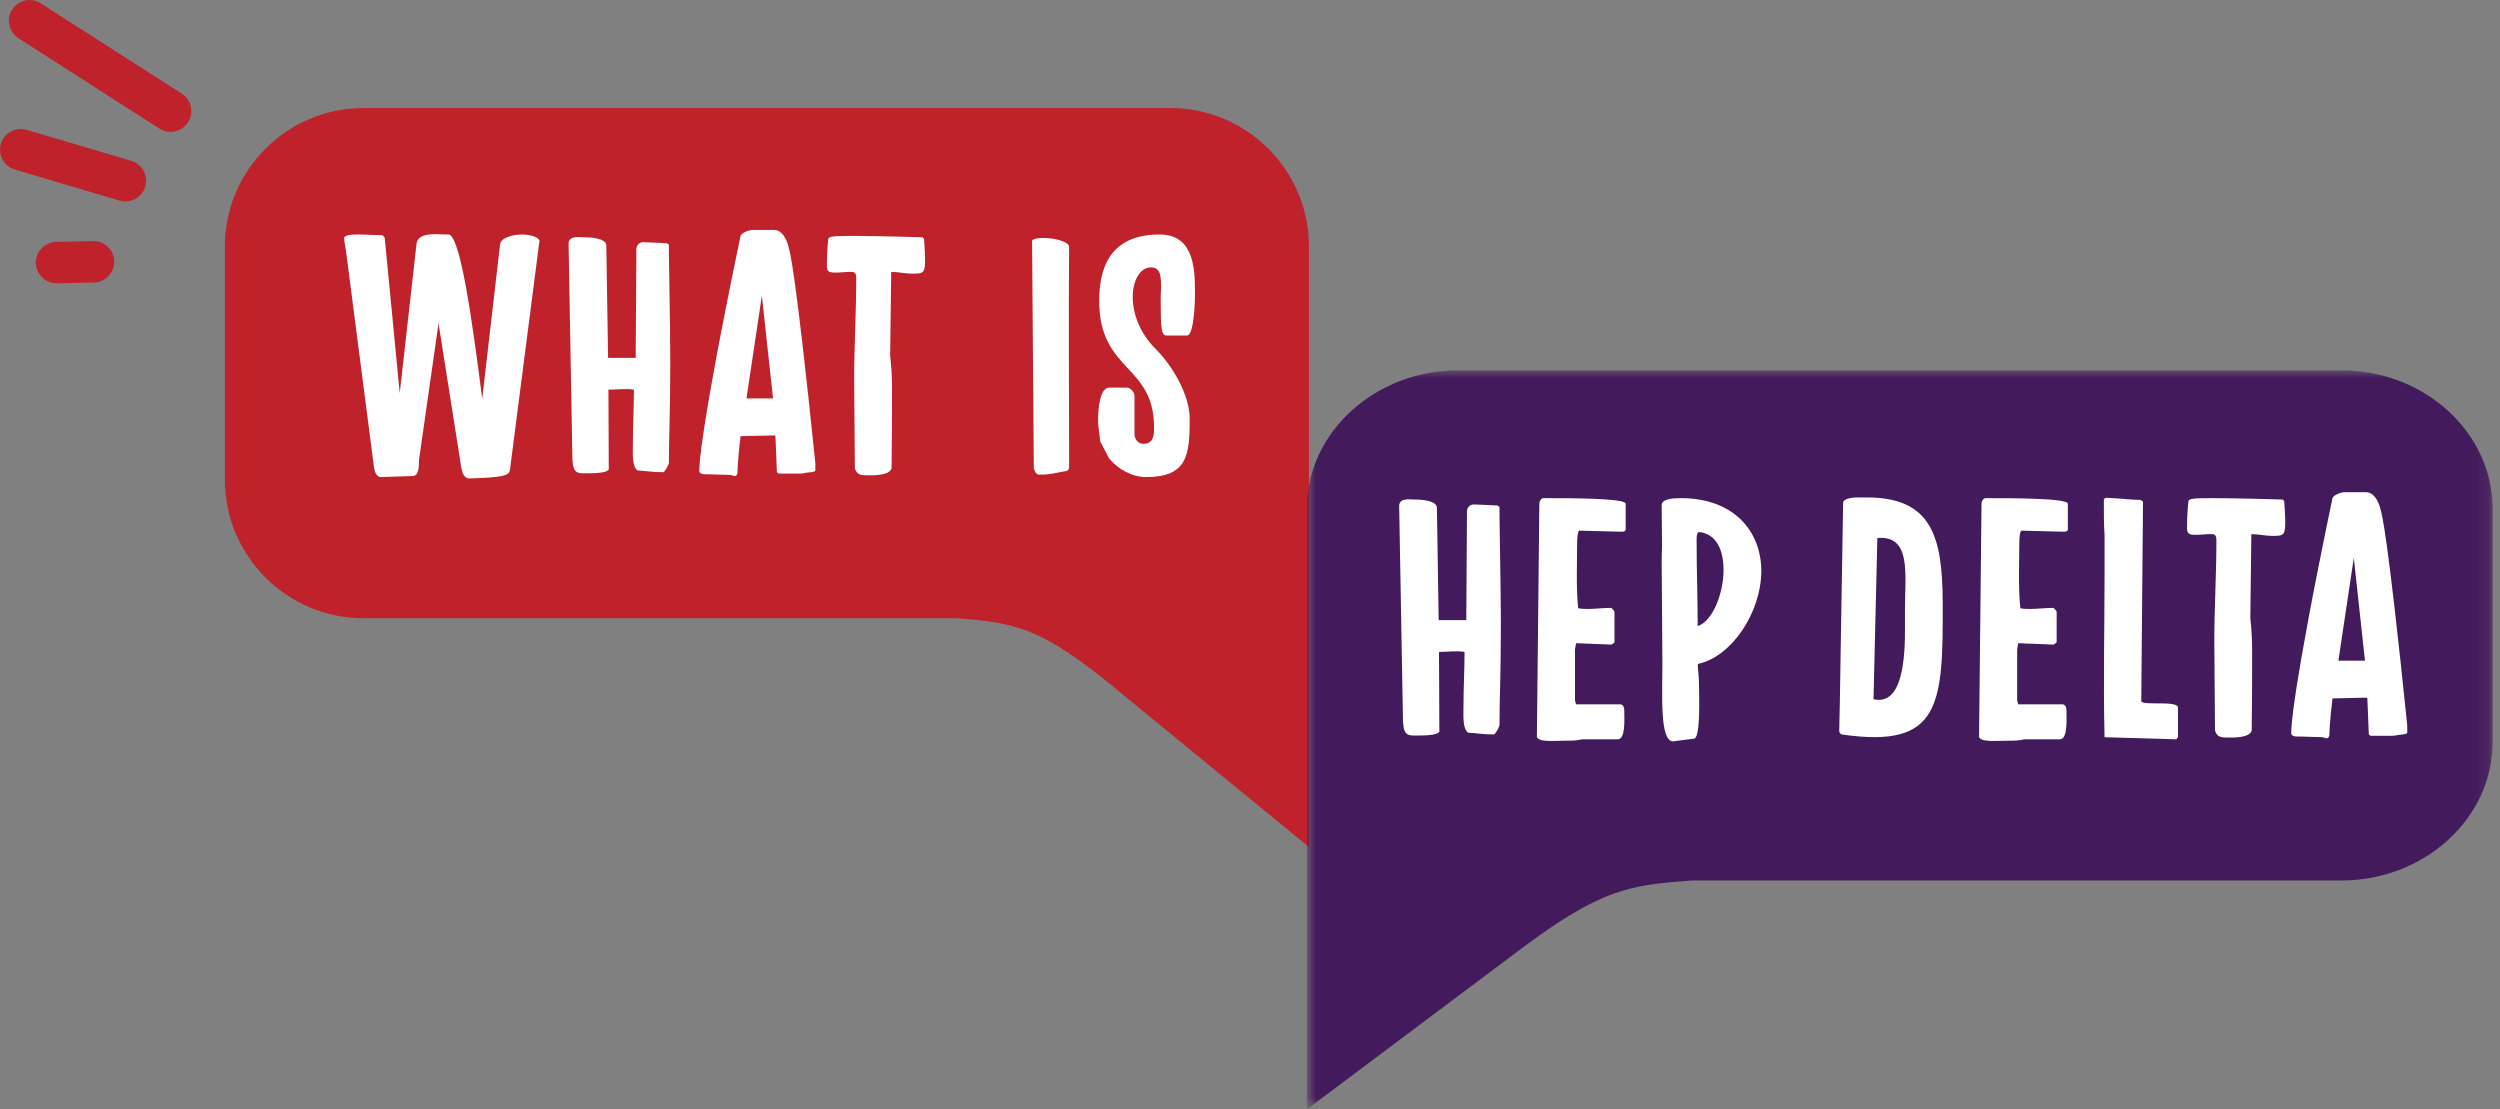 <?xml version="1.0" encoding="UTF-8"?>
<svg width="160px" height="71px" viewBox="0 0 160 71" version="1.1" xmlns="http://www.w3.org/2000/svg" xmlns:xlink="http://www.w3.org/1999/xlink">
    <rect x="0" y="0" width="160" height="71" fill="#808080" stroke="none"/>
    <title>logo/full</title>
    <defs>
        <polygon id="path-1" points="0 0 75.889 0 75.889 47.299 0 47.299"></polygon>
    </defs>
    <g id="Symbols" stroke="none" stroke-width="1" fill="none" fill-rule="evenodd">
        <g id="header/menu-desk" transform="translate(-40, -40)">
            <g id="logo/full" transform="translate(40, 40)">
                <path d="M23.243,6.916 L74.922,6.916 C79.79,6.916 83.773,10.899 83.773,15.767 L83.773,18.128 L83.773,30.715 L83.773,54.215 L71.262,43.958 C66.55,40.097 64.917,39.863 61.239,39.566 L23.243,39.566 C18.375,39.566 14.392,35.583 14.392,30.715 L14.392,15.767 C14.392,10.899 18.375,6.916 23.243,6.916" id="Fill-1" fill="#C0222C"></path>
                <path d="M26.813,29.458 C26.813,29.839 26.813,30.465 26.411,30.465 L24.419,30.532 C24.129,30.555 24.017,30.264 23.95,30.018 L22.138,16.015 C22.093,15.702 22.026,15.5 22.026,15.232 C22.026,15.03 22.518,15.008 22.966,15.008 C23.458,15.008 24.129,15.053 24.487,15.053 L24.621,15.209 L25.583,25.163 L26.657,15.612 C26.724,15.008 27.462,14.986 27.976,14.986 C27.998,14.986 28.267,15.008 28.737,15.008 C29.475,15.209 30.213,20.443 30.862,25.521 L32.003,15.657 C32.048,15.209 32.808,15.008 33.412,15.008 C33.971,15.008 34.531,15.187 34.531,15.455 C34.531,15.5 34.508,15.523 34.508,15.545 L32.629,30.129 C32.517,30.42 32.293,30.555 30.034,30.621 C29.676,30.621 29.565,30.174 29.52,29.906 L28.066,20.69 L26.813,29.458 Z" id="Fill-3" fill="#FFFFFF"></path>
                <path d="M36.389,15.612 C36.389,15.052 37.06,15.187 37.418,15.187 C37.664,15.187 38.805,15.209 38.805,15.724 L38.917,22.904 L40.684,22.904 L40.729,15.925 C40.751,15.657 40.929,15.5 41.176,15.5 C41.332,15.5 42.674,15.567 42.674,15.567 L42.809,15.657 C42.787,15.679 42.898,20.891 42.898,23.106 C42.898,26.528 42.809,27.803 42.809,29.637 C42.741,29.839 42.63,30.062 42.473,30.219 C41.645,30.219 41.556,30.152 40.795,30.107 C40.438,29.816 40.504,29.055 40.504,28.407 C40.504,27.244 40.572,26.103 40.572,24.94 C40.08,24.85 39.453,24.94 38.939,24.94 L38.961,30.04 C38.872,30.241 38.223,30.286 37.865,30.286 C37.015,30.286 36.702,30.42 36.635,29.436 L36.389,15.612 Z" id="Fill-5" fill="#FFFFFF"></path>
                <path d="M49.475,25.499 L48.759,18.923 L47.775,25.499 L49.475,25.499 Z M45.314,30.353 C45.158,30.353 44.755,30.398 44.755,30.129 C44.755,29.816 44.777,27.669 47.395,15.097 C47.462,14.896 47.932,14.717 48.178,14.717 L49.542,14.717 C50.057,14.717 50.348,15.321 50.459,15.768 C50.571,16.171 50.907,17.245 52.182,29.638 L52.182,30.107 C52.182,30.219 51.712,30.241 51.667,30.241 C51.578,30.264 51.309,30.309 51.265,30.309 L49.833,30.309 L49.721,30.219 L49.632,28.027 C49.632,27.848 49.609,27.87 49.497,27.87 L49.363,27.87 C49.095,27.87 47.686,27.915 47.395,27.915 C47.305,28.676 47.216,29.526 47.193,30.309 C47.149,30.398 47.126,30.465 47.037,30.465 C46.947,30.465 46.88,30.443 46.791,30.398 C46.522,30.398 45.583,30.353 45.314,30.353 L45.314,30.353 Z" id="Fill-7" fill="#FFFFFF"></path>
                <path d="M54.666,24.269 C54.666,22.211 54.8,19.907 54.8,17.804 C54.8,17.401 54.644,17.401 54.442,17.401 L54.375,17.401 C54.084,17.401 53.793,17.446 53.525,17.446 C53.1,17.446 52.921,17.424 52.921,17.021 C52.921,16.484 52.944,15.903 53.011,15.299 C53.011,15.12 53.413,15.097 54.554,15.097 C56.299,15.097 58.961,15.187 59.05,15.187 L59.14,15.299 C59.14,15.321 59.207,16.26 59.207,16.596 C59.207,17.491 59.095,17.513 58.379,17.513 C57.932,17.513 57.484,17.401 57.037,17.401 C57.037,18.229 56.97,21.942 56.97,22.77 C57.127,24.202 57.082,24.761 57.082,27.401 C57.082,27.781 57.06,29.57 57.06,29.973 C56.925,30.42 56.008,30.42 55.65,30.42 L55.583,30.42 C55.136,30.42 54.845,30.42 54.711,29.973 C54.711,29.101 54.666,25.119 54.666,24.269" id="Fill-9" fill="#FFFFFF"></path>
                <path d="M66.053,15.411 C66.209,15.053 68.424,15.254 68.424,15.813 C68.379,20.377 68.424,24.918 68.424,29.481 L68.424,29.884 C68.424,30.018 68.379,30.107 68.223,30.152 C68.178,30.152 68.111,30.175 68.066,30.175 C67.596,30.264 67.171,30.376 66.634,30.376 C66.478,30.376 66.433,30.398 66.344,30.309 C66.254,30.264 66.209,30.085 66.165,29.995 L66.053,15.411 Z" id="Fill-11" fill="#FFFFFF"></path>
                <path d="M70.325,27.49 C70.303,27.311 70.281,27.199 70.281,27.087 L70.281,26.752 C70.281,26.26 70.37,24.806 70.997,24.806 L72.137,24.806 C72.361,24.806 72.607,25.119 72.607,25.32 L72.607,27.781 C72.607,28.161 72.898,28.407 73.166,28.407 C73.86,28.407 73.86,27.803 73.86,27.356 C73.86,23.285 70.348,23.822 70.348,19.236 C70.348,16.664 71.422,15.008 74.218,15.008 C76.231,15.008 76.477,16.842 76.477,18.498 L76.477,18.9 C76.477,18.99 76.455,21.473 75.963,21.473 L74.665,21.473 C74.33,21.473 74.285,21.07 74.285,19.169 C74.285,18.945 74.285,18.699 74.307,18.498 L74.307,18.431 C74.307,17.737 74.307,17.111 73.659,17.111 C72.987,17.111 72.495,17.916 72.495,19.012 C72.495,20.019 72.898,21.271 73.972,22.345 C75.046,23.419 76.142,25.275 76.142,26.819 C76.142,29.168 75.963,30.532 73.345,30.532 C72.451,30.532 71.533,30.018 70.974,29.324 L70.415,28.251 L70.325,27.49 Z" id="Fill-13" fill="#FFFFFF"></path>
                <g id="Group-17" transform="translate(83.725, 23.701)">
                    <mask id="mask-2" fill="white">
                        <use xlink:href="#path-1"></use>
                    </mask>
                    <g id="Clip-16"></g>
                    <path d="M66.121,0 L9.594,0 C4.27,0 -0.087,3.983 -0.087,8.85 L-0.087,11.211 L-0.087,23.799 L-0.087,47.3 L13.598,37.041 C18.751,33.18 20.539,32.947 24.561,32.649 L66.121,32.649 C71.446,32.649 75.802,28.667 75.802,23.799 L75.802,8.85 C75.802,3.983 71.446,0 66.121,0" id="Fill-15" fill="#431A5B" mask="url(#mask-2)"></path>
                </g>
                <path d="M89.547,32.396 C89.547,31.836 90.218,31.971 90.576,31.971 C90.822,31.971 91.963,31.993 91.963,32.508 L92.075,39.688 L93.842,39.688 L93.887,32.709 C93.909,32.441 94.088,32.284 94.334,32.284 C94.491,32.284 95.833,32.351 95.833,32.351 L95.967,32.441 C95.945,32.463 96.056,37.675 96.056,39.89 C96.056,43.312 95.967,44.587 95.967,46.421 C95.9,46.623 95.788,46.846 95.631,47.003 C94.804,47.003 94.714,46.936 93.954,46.891 C93.596,46.6 93.663,45.839 93.663,45.191 C93.663,44.028 93.73,42.887 93.73,41.724 C93.238,41.634 92.612,41.724 92.097,41.724 L92.119,46.824 C92.03,47.025 91.381,47.07 91.023,47.07 C90.173,47.07 89.86,47.204 89.793,46.22 L89.547,32.396 Z" id="Fill-18" fill="#FFFFFF"></path>
                <path d="M98.518,32.239 C98.518,32.105 98.607,31.881 98.786,31.881 C100.442,31.881 104.043,31.881 104.043,32.239 L104.043,33.872 C104.043,34.006 103.909,34.028 103.797,34.028 L103.685,34.028 L101.09,33.961 C101.001,33.961 100.934,34.252 100.934,34.879 C100.934,35.93 100.867,37.652 101.001,38.927 C101.225,38.972 101.448,38.972 101.65,38.972 C102.119,38.972 102.567,38.905 103.126,38.905 C103.148,38.927 103.327,39.084 103.327,39.173 L103.327,41.097 C103.327,41.142 103.171,41.231 103.126,41.254 L100.867,41.164 L100.8,41.567 L100.8,44.833 L100.867,45.079 L103.73,45.079 C103.931,45.123 103.954,45.325 103.954,45.504 C103.954,46.063 104.043,47.316 103.529,47.316 L101.247,47.316 C100.911,47.405 100.553,47.405 100.196,47.405 C99.457,47.405 98.473,47.517 98.361,47.159 L98.518,32.239 Z" id="Fill-20" fill="#FFFFFF"></path>
                <path d="M108.652,40.001 L108.652,40.068 C109.591,39.777 110.307,38.01 110.307,36.467 C110.307,35.259 109.882,34.185 108.764,34.051 C108.54,34.051 108.585,34.521 108.585,34.879 C108.585,36.579 108.652,38.256 108.652,40.001 M106.393,42.417 C106.393,40.695 106.347,37.675 106.347,35.952 C106.347,35.505 106.369,35.147 106.369,34.924 C106.369,34.565 106.347,32.731 106.347,32.329 C106.347,31.926 107.064,31.881 107.556,31.881 C111.09,31.881 112.723,34.118 112.723,36.534 C112.723,39.174 110.844,42.014 108.696,42.484 L108.652,42.551 C108.718,43.222 108.741,43.58 108.741,44.095 C108.741,44.699 108.831,47.07 108.45,47.271 L107.197,47.428 C107.153,47.45 107.108,47.45 107.086,47.45 C106.213,47.45 106.393,44.475 106.393,42.417" id="Fill-22" fill="#FFFFFF"></path>
                <path d="M119.994,44.766 C121.739,45.079 121.94,42.238 121.918,40.024 L121.918,38.995 C121.918,36.713 122.343,34.252 120.151,34.431 L119.905,44.721 C119.905,44.766 119.949,44.766 119.994,44.766 L119.994,44.766 Z M117.712,46.735 C117.757,45.258 117.847,38.368 117.959,32.194 C117.959,31.881 118.585,31.859 118.741,31.836 L119.48,31.836 C123.685,31.836 124.312,34.431 124.334,38.547 C124.356,45.079 124.244,47.942 117.869,47.003 C117.78,46.981 117.712,46.869 117.712,46.802 L117.712,46.735 Z" id="Fill-24" fill="#FFFFFF"></path>
                <path d="M126.817,32.239 C126.817,32.105 126.906,31.881 127.085,31.881 C128.741,31.881 132.342,31.881 132.342,32.239 L132.342,33.872 C132.342,34.006 132.208,34.028 132.096,34.028 L131.985,34.028 L129.39,33.961 C129.3,33.961 129.233,34.252 129.233,34.879 C129.233,35.93 129.166,37.652 129.3,38.927 C129.523,38.972 129.748,38.972 129.948,38.972 C130.419,38.972 130.866,38.905 131.425,38.905 C131.447,38.927 131.626,39.084 131.626,39.173 L131.626,41.097 C131.626,41.142 131.469,41.231 131.425,41.254 L129.166,41.164 L129.099,41.567 L129.099,44.833 L129.166,45.079 L132.029,45.079 C132.23,45.123 132.253,45.325 132.253,45.504 C132.253,46.063 132.342,47.316 131.828,47.316 L129.547,47.316 C129.211,47.405 128.852,47.405 128.495,47.405 C127.756,47.405 126.773,47.517 126.66,47.159 L126.817,32.239 Z" id="Fill-26" fill="#FFFFFF"></path>
                <path d="M134.692,36.713 L134.692,34.208 C134.647,33.671 134.647,32.977 134.647,32.463 L134.647,31.971 C134.67,31.881 134.804,31.859 134.849,31.859 C135.028,31.859 136.168,31.948 136.414,31.971 C136.503,31.971 136.906,31.993 136.974,31.993 C137.063,32.016 137.152,32.083 137.152,32.15 L137.041,44.9 C137.309,45.168 139.412,44.81 139.39,45.303 L139.39,47.182 L139.277,47.316 L134.692,47.182 C134.603,43.714 134.692,40.203 134.692,36.713" id="Fill-28" fill="#FFFFFF"></path>
                <path d="M141.716,41.052 C141.716,38.994 141.851,36.69 141.851,34.588 C141.851,34.185 141.694,34.185 141.492,34.185 L141.426,34.185 C141.134,34.185 140.844,34.23 140.575,34.23 C140.15,34.23 139.971,34.207 139.971,33.805 C139.971,33.268 139.994,32.686 140.06,32.082 C140.06,31.903 140.463,31.881 141.604,31.881 C143.349,31.881 146.011,31.971 146.1,31.971 L146.19,32.082 C146.19,32.105 146.257,33.044 146.257,33.38 C146.257,34.274 146.145,34.297 145.429,34.297 C144.982,34.297 144.535,34.185 144.087,34.185 C144.087,35.013 144.02,38.726 144.02,39.554 C144.176,40.985 144.132,41.544 144.132,44.184 C144.132,44.564 144.109,46.354 144.109,46.757 C143.975,47.204 143.058,47.204 142.701,47.204 L142.633,47.204 C142.186,47.204 141.895,47.204 141.761,46.757 C141.761,45.884 141.716,41.902 141.716,41.052" id="Fill-30" fill="#FFFFFF"></path>
                <path d="M151.358,42.283 L150.643,35.706 L149.658,42.283 L151.358,42.283 Z M147.198,47.137 C147.041,47.137 146.638,47.182 146.638,46.913 C146.638,46.6 146.661,44.453 149.278,31.881 C149.345,31.68 149.815,31.501 150.061,31.501 L151.425,31.501 C151.94,31.501 152.231,32.105 152.343,32.552 C152.454,32.955 152.79,34.028 154.064,46.421 L154.064,46.891 C154.064,47.003 153.595,47.025 153.55,47.025 C153.461,47.048 153.192,47.092 153.148,47.092 L151.717,47.092 L151.604,47.003 L151.515,44.811 C151.515,44.632 151.493,44.654 151.381,44.654 L151.246,44.654 C150.978,44.654 149.569,44.699 149.278,44.699 C149.189,45.459 149.1,46.309 149.076,47.092 C149.032,47.182 149.009,47.249 148.92,47.249 C148.83,47.249 148.764,47.227 148.674,47.182 C148.405,47.182 147.466,47.137 147.198,47.137 L147.198,47.137 Z" id="Fill-32" fill="#FFFFFF"></path>
                <path d="M2.294,16.82 C2.303,17.549 2.909,18.149 3.641,18.132 L6.005,18.082 C6.73,18.067 7.32,17.469 7.312,16.741 C7.304,16.012 6.698,15.413 5.966,15.428 L3.602,15.479 C2.878,15.494 2.287,16.092 2.294,16.82" id="Fill-34" fill="#C0222C"></path>
                <path d="M0.054,9.203 C-0.152,9.902 0.252,10.646 0.949,10.852 L7.647,12.837 C8.345,13.044 9.091,12.64 9.296,11.941 C9.503,11.244 9.098,10.5 8.401,10.293 L1.702,8.308 C1.005,8.102 0.26,8.506 0.054,9.203" id="Fill-36" fill="#C0222C"></path>
                <path d="M0.769,0.624 C0.381,1.242 0.574,2.058 1.185,2.45 L10.21,8.234 C10.828,8.63 11.656,8.435 12.043,7.816 C12.431,7.197 12.239,6.382 11.627,5.989 L2.602,0.206 C1.984,-0.19 1.157,0.004 0.769,0.624" id="Fill-38" fill="#C0222C"></path>
            </g>
        </g>
    </g>
</svg>